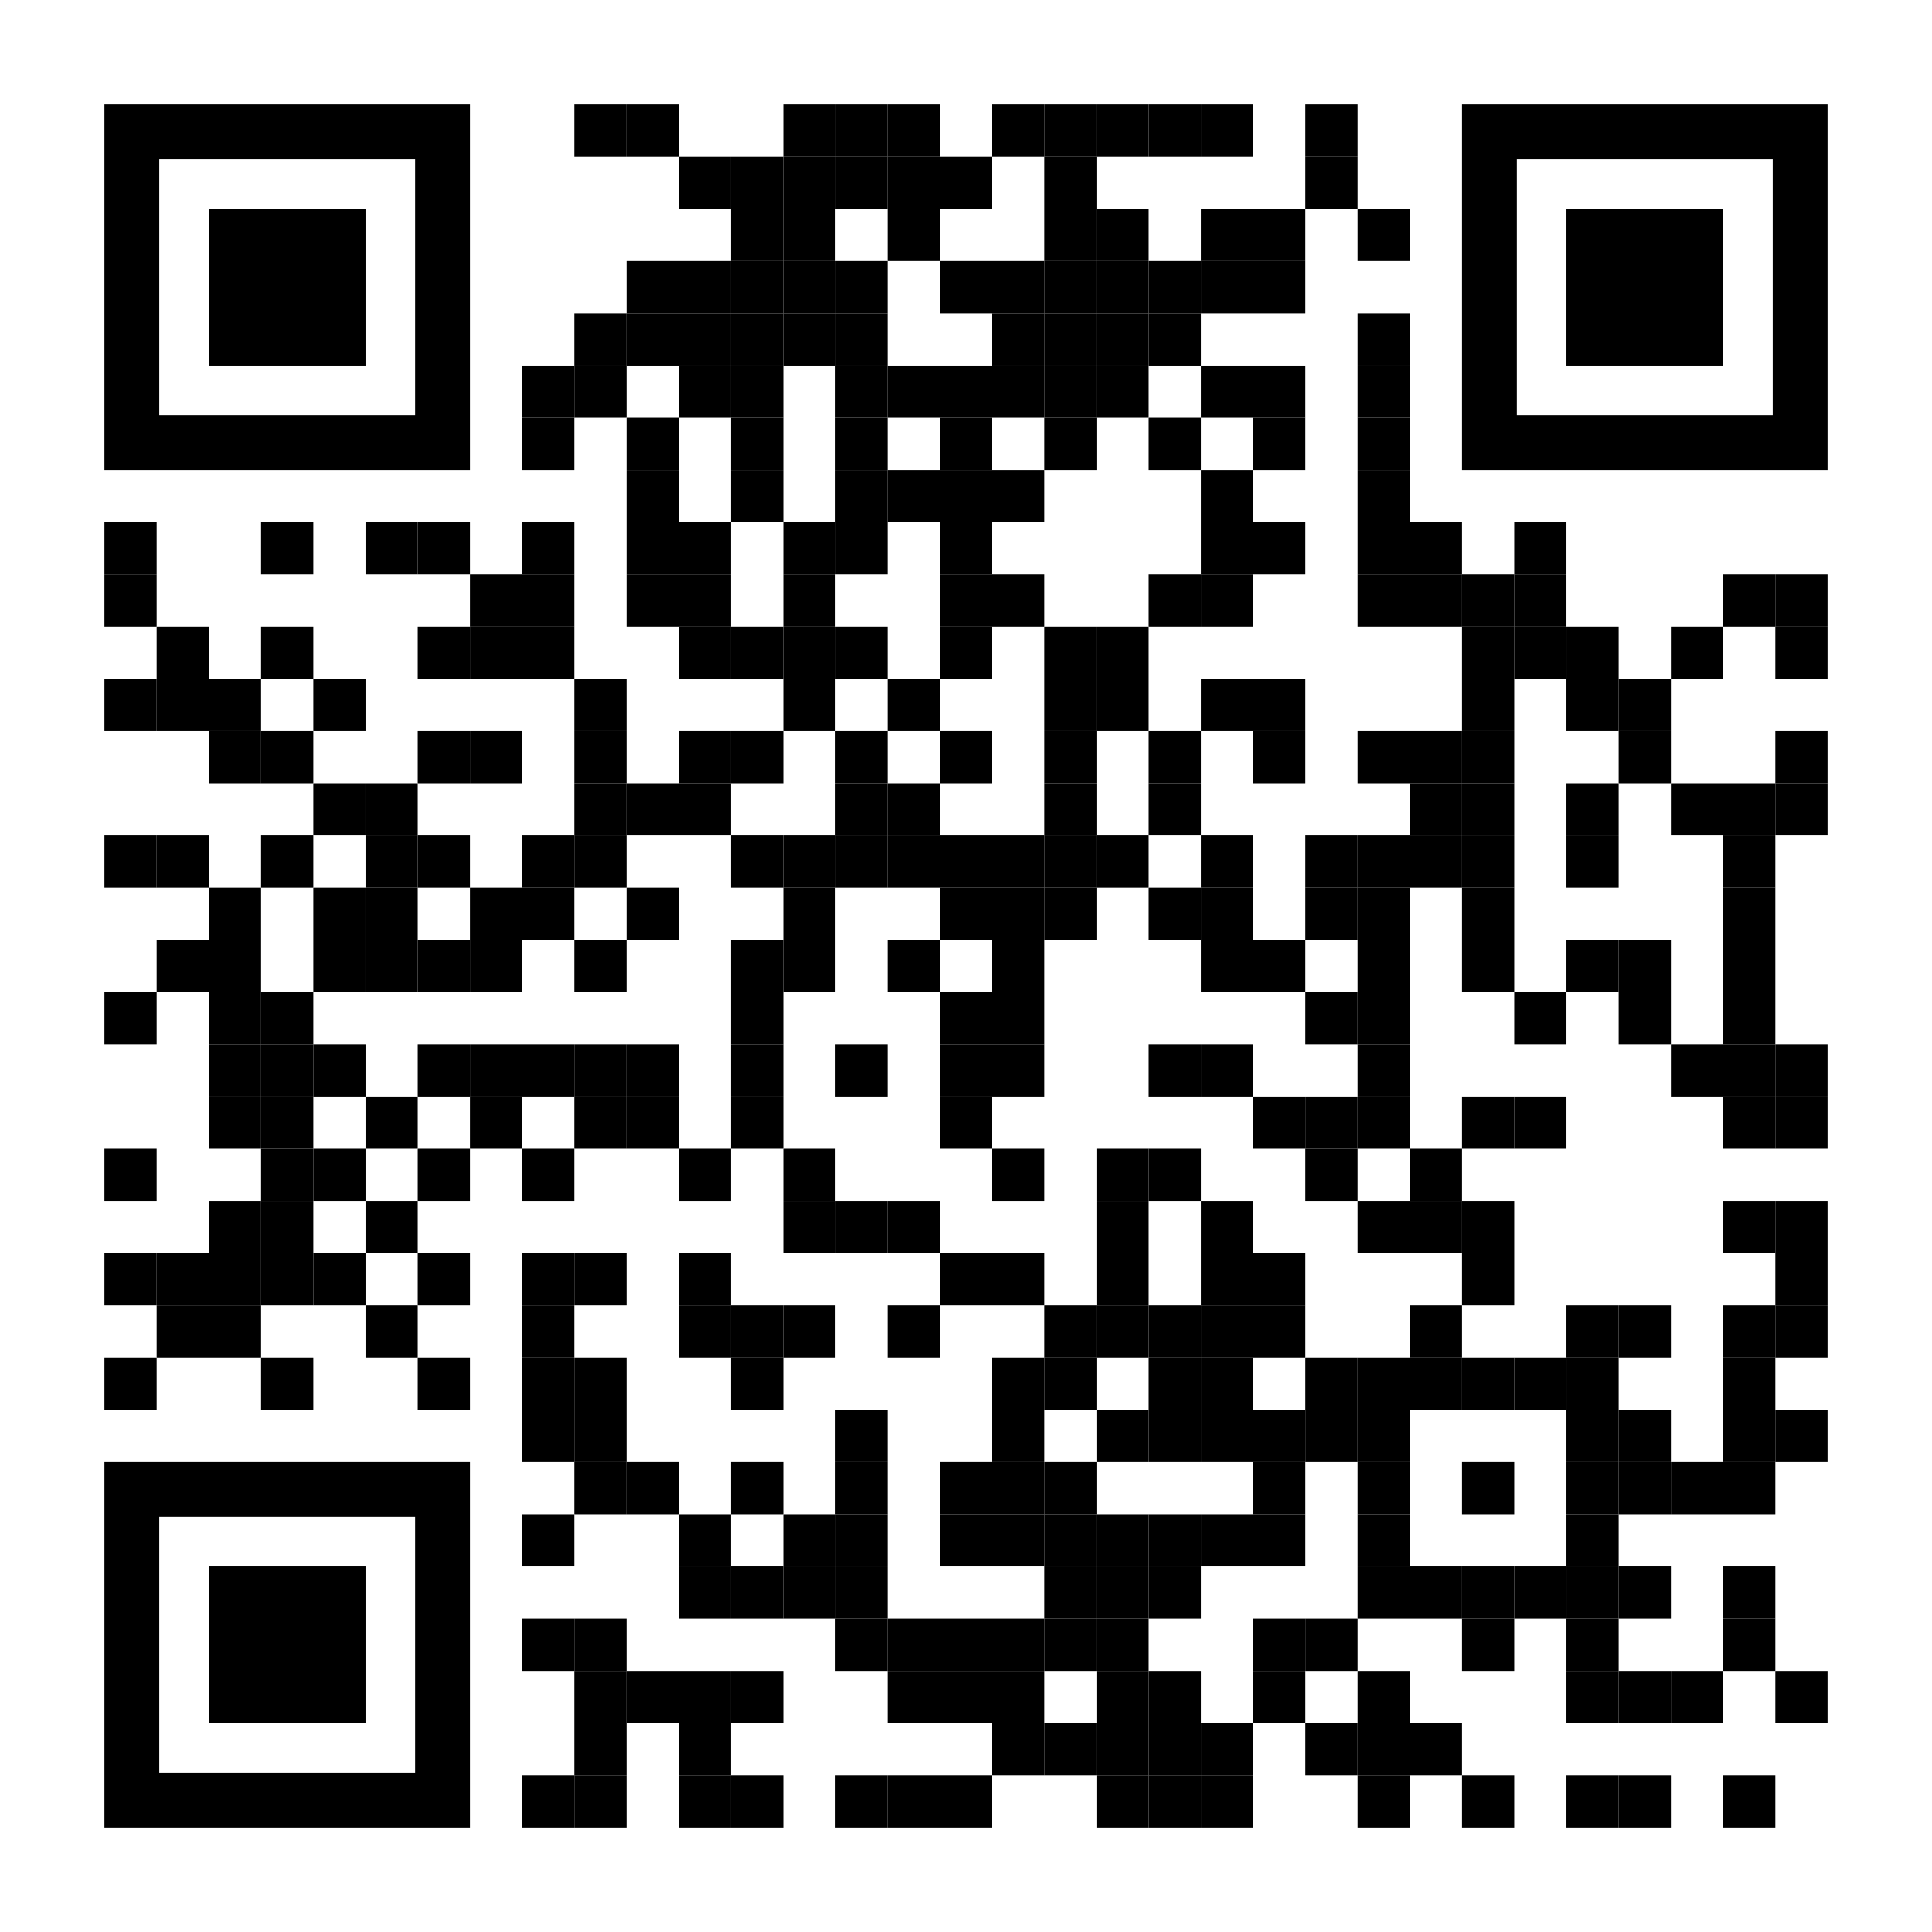 <?xml version="1.0" encoding="utf-8"?>
<!DOCTYPE svg PUBLIC "-//W3C//DTD SVG 1.1//EN" "http://www.w3.org/Graphics/SVG/1.1/DTD/svg11.dtd">
<svg version="1.1" id="Layer_1" xmlns="http://www.w3.org/2000/svg" xmlns:xlink="http://www.w3.org/1999/xlink" x="0px" y="0px"
width="814px" height="814px" viewBox="0 0 814 814" enable-background="new 0 0 814 814" xml:space="preserve">
<rect x="0" y="0" width="814" height="814" fill="rgb(255,255,255)" /><g transform="translate(44,44)"><g transform="translate(198,0) scale(0.22,0.22)"><g transform="" style="fill: rgb(0, 0, 0);">
<rect width="100" height="100"/>
</g></g><g transform="translate(220,0) scale(0.22,0.22)"><g transform="" style="fill: rgb(0, 0, 0);">
<rect width="100" height="100"/>
</g></g><g transform="translate(286,0) scale(0.22,0.22)"><g transform="" style="fill: rgb(0, 0, 0);">
<rect width="100" height="100"/>
</g></g><g transform="translate(308,0) scale(0.22,0.22)"><g transform="" style="fill: rgb(0, 0, 0);">
<rect width="100" height="100"/>
</g></g><g transform="translate(330,0) scale(0.22,0.22)"><g transform="" style="fill: rgb(0, 0, 0);">
<rect width="100" height="100"/>
</g></g><g transform="translate(374,0) scale(0.22,0.22)"><g transform="" style="fill: rgb(0, 0, 0);">
<rect width="100" height="100"/>
</g></g><g transform="translate(396,0) scale(0.22,0.22)"><g transform="" style="fill: rgb(0, 0, 0);">
<rect width="100" height="100"/>
</g></g><g transform="translate(418,0) scale(0.22,0.22)"><g transform="" style="fill: rgb(0, 0, 0);">
<rect width="100" height="100"/>
</g></g><g transform="translate(440,0) scale(0.22,0.22)"><g transform="" style="fill: rgb(0, 0, 0);">
<rect width="100" height="100"/>
</g></g><g transform="translate(462,0) scale(0.22,0.22)"><g transform="" style="fill: rgb(0, 0, 0);">
<rect width="100" height="100"/>
</g></g><g transform="translate(506,0) scale(0.22,0.22)"><g transform="" style="fill: rgb(0, 0, 0);">
<rect width="100" height="100"/>
</g></g><g transform="translate(242,22) scale(0.22,0.22)"><g transform="" style="fill: rgb(0, 0, 0);">
<rect width="100" height="100"/>
</g></g><g transform="translate(264,22) scale(0.22,0.22)"><g transform="" style="fill: rgb(0, 0, 0);">
<rect width="100" height="100"/>
</g></g><g transform="translate(286,22) scale(0.22,0.22)"><g transform="" style="fill: rgb(0, 0, 0);">
<rect width="100" height="100"/>
</g></g><g transform="translate(308,22) scale(0.22,0.22)"><g transform="" style="fill: rgb(0, 0, 0);">
<rect width="100" height="100"/>
</g></g><g transform="translate(330,22) scale(0.22,0.22)"><g transform="" style="fill: rgb(0, 0, 0);">
<rect width="100" height="100"/>
</g></g><g transform="translate(352,22) scale(0.22,0.22)"><g transform="" style="fill: rgb(0, 0, 0);">
<rect width="100" height="100"/>
</g></g><g transform="translate(396,22) scale(0.22,0.22)"><g transform="" style="fill: rgb(0, 0, 0);">
<rect width="100" height="100"/>
</g></g><g transform="translate(506,22) scale(0.22,0.22)"><g transform="" style="fill: rgb(0, 0, 0);">
<rect width="100" height="100"/>
</g></g><g transform="translate(264,44) scale(0.22,0.22)"><g transform="" style="fill: rgb(0, 0, 0);">
<rect width="100" height="100"/>
</g></g><g transform="translate(286,44) scale(0.22,0.22)"><g transform="" style="fill: rgb(0, 0, 0);">
<rect width="100" height="100"/>
</g></g><g transform="translate(330,44) scale(0.22,0.22)"><g transform="" style="fill: rgb(0, 0, 0);">
<rect width="100" height="100"/>
</g></g><g transform="translate(396,44) scale(0.22,0.22)"><g transform="" style="fill: rgb(0, 0, 0);">
<rect width="100" height="100"/>
</g></g><g transform="translate(418,44) scale(0.22,0.22)"><g transform="" style="fill: rgb(0, 0, 0);">
<rect width="100" height="100"/>
</g></g><g transform="translate(462,44) scale(0.22,0.22)"><g transform="" style="fill: rgb(0, 0, 0);">
<rect width="100" height="100"/>
</g></g><g transform="translate(484,44) scale(0.22,0.22)"><g transform="" style="fill: rgb(0, 0, 0);">
<rect width="100" height="100"/>
</g></g><g transform="translate(528,44) scale(0.22,0.22)"><g transform="" style="fill: rgb(0, 0, 0);">
<rect width="100" height="100"/>
</g></g><g transform="translate(220,66) scale(0.22,0.22)"><g transform="" style="fill: rgb(0, 0, 0);">
<rect width="100" height="100"/>
</g></g><g transform="translate(242,66) scale(0.22,0.22)"><g transform="" style="fill: rgb(0, 0, 0);">
<rect width="100" height="100"/>
</g></g><g transform="translate(264,66) scale(0.22,0.22)"><g transform="" style="fill: rgb(0, 0, 0);">
<rect width="100" height="100"/>
</g></g><g transform="translate(286,66) scale(0.22,0.22)"><g transform="" style="fill: rgb(0, 0, 0);">
<rect width="100" height="100"/>
</g></g><g transform="translate(308,66) scale(0.22,0.22)"><g transform="" style="fill: rgb(0, 0, 0);">
<rect width="100" height="100"/>
</g></g><g transform="translate(352,66) scale(0.22,0.22)"><g transform="" style="fill: rgb(0, 0, 0);">
<rect width="100" height="100"/>
</g></g><g transform="translate(374,66) scale(0.22,0.22)"><g transform="" style="fill: rgb(0, 0, 0);">
<rect width="100" height="100"/>
</g></g><g transform="translate(396,66) scale(0.22,0.22)"><g transform="" style="fill: rgb(0, 0, 0);">
<rect width="100" height="100"/>
</g></g><g transform="translate(418,66) scale(0.22,0.22)"><g transform="" style="fill: rgb(0, 0, 0);">
<rect width="100" height="100"/>
</g></g><g transform="translate(440,66) scale(0.22,0.22)"><g transform="" style="fill: rgb(0, 0, 0);">
<rect width="100" height="100"/>
</g></g><g transform="translate(462,66) scale(0.22,0.22)"><g transform="" style="fill: rgb(0, 0, 0);">
<rect width="100" height="100"/>
</g></g><g transform="translate(484,66) scale(0.22,0.22)"><g transform="" style="fill: rgb(0, 0, 0);">
<rect width="100" height="100"/>
</g></g><g transform="translate(198,88) scale(0.22,0.22)"><g transform="" style="fill: rgb(0, 0, 0);">
<rect width="100" height="100"/>
</g></g><g transform="translate(220,88) scale(0.22,0.22)"><g transform="" style="fill: rgb(0, 0, 0);">
<rect width="100" height="100"/>
</g></g><g transform="translate(242,88) scale(0.22,0.22)"><g transform="" style="fill: rgb(0, 0, 0);">
<rect width="100" height="100"/>
</g></g><g transform="translate(264,88) scale(0.22,0.22)"><g transform="" style="fill: rgb(0, 0, 0);">
<rect width="100" height="100"/>
</g></g><g transform="translate(286,88) scale(0.22,0.22)"><g transform="" style="fill: rgb(0, 0, 0);">
<rect width="100" height="100"/>
</g></g><g transform="translate(308,88) scale(0.22,0.22)"><g transform="" style="fill: rgb(0, 0, 0);">
<rect width="100" height="100"/>
</g></g><g transform="translate(374,88) scale(0.22,0.22)"><g transform="" style="fill: rgb(0, 0, 0);">
<rect width="100" height="100"/>
</g></g><g transform="translate(396,88) scale(0.22,0.22)"><g transform="" style="fill: rgb(0, 0, 0);">
<rect width="100" height="100"/>
</g></g><g transform="translate(418,88) scale(0.22,0.22)"><g transform="" style="fill: rgb(0, 0, 0);">
<rect width="100" height="100"/>
</g></g><g transform="translate(440,88) scale(0.22,0.22)"><g transform="" style="fill: rgb(0, 0, 0);">
<rect width="100" height="100"/>
</g></g><g transform="translate(528,88) scale(0.22,0.22)"><g transform="" style="fill: rgb(0, 0, 0);">
<rect width="100" height="100"/>
</g></g><g transform="translate(176,110) scale(0.22,0.22)"><g transform="" style="fill: rgb(0, 0, 0);">
<rect width="100" height="100"/>
</g></g><g transform="translate(198,110) scale(0.22,0.22)"><g transform="" style="fill: rgb(0, 0, 0);">
<rect width="100" height="100"/>
</g></g><g transform="translate(242,110) scale(0.22,0.22)"><g transform="" style="fill: rgb(0, 0, 0);">
<rect width="100" height="100"/>
</g></g><g transform="translate(264,110) scale(0.22,0.22)"><g transform="" style="fill: rgb(0, 0, 0);">
<rect width="100" height="100"/>
</g></g><g transform="translate(308,110) scale(0.22,0.22)"><g transform="" style="fill: rgb(0, 0, 0);">
<rect width="100" height="100"/>
</g></g><g transform="translate(330,110) scale(0.22,0.22)"><g transform="" style="fill: rgb(0, 0, 0);">
<rect width="100" height="100"/>
</g></g><g transform="translate(352,110) scale(0.22,0.22)"><g transform="" style="fill: rgb(0, 0, 0);">
<rect width="100" height="100"/>
</g></g><g transform="translate(374,110) scale(0.22,0.22)"><g transform="" style="fill: rgb(0, 0, 0);">
<rect width="100" height="100"/>
</g></g><g transform="translate(396,110) scale(0.22,0.22)"><g transform="" style="fill: rgb(0, 0, 0);">
<rect width="100" height="100"/>
</g></g><g transform="translate(418,110) scale(0.22,0.22)"><g transform="" style="fill: rgb(0, 0, 0);">
<rect width="100" height="100"/>
</g></g><g transform="translate(462,110) scale(0.22,0.22)"><g transform="" style="fill: rgb(0, 0, 0);">
<rect width="100" height="100"/>
</g></g><g transform="translate(484,110) scale(0.22,0.22)"><g transform="" style="fill: rgb(0, 0, 0);">
<rect width="100" height="100"/>
</g></g><g transform="translate(528,110) scale(0.22,0.22)"><g transform="" style="fill: rgb(0, 0, 0);">
<rect width="100" height="100"/>
</g></g><g transform="translate(176,132) scale(0.22,0.22)"><g transform="" style="fill: rgb(0, 0, 0);">
<rect width="100" height="100"/>
</g></g><g transform="translate(220,132) scale(0.22,0.22)"><g transform="" style="fill: rgb(0, 0, 0);">
<rect width="100" height="100"/>
</g></g><g transform="translate(264,132) scale(0.22,0.22)"><g transform="" style="fill: rgb(0, 0, 0);">
<rect width="100" height="100"/>
</g></g><g transform="translate(308,132) scale(0.22,0.22)"><g transform="" style="fill: rgb(0, 0, 0);">
<rect width="100" height="100"/>
</g></g><g transform="translate(352,132) scale(0.22,0.22)"><g transform="" style="fill: rgb(0, 0, 0);">
<rect width="100" height="100"/>
</g></g><g transform="translate(396,132) scale(0.22,0.22)"><g transform="" style="fill: rgb(0, 0, 0);">
<rect width="100" height="100"/>
</g></g><g transform="translate(440,132) scale(0.22,0.22)"><g transform="" style="fill: rgb(0, 0, 0);">
<rect width="100" height="100"/>
</g></g><g transform="translate(484,132) scale(0.22,0.22)"><g transform="" style="fill: rgb(0, 0, 0);">
<rect width="100" height="100"/>
</g></g><g transform="translate(528,132) scale(0.22,0.22)"><g transform="" style="fill: rgb(0, 0, 0);">
<rect width="100" height="100"/>
</g></g><g transform="translate(220,154) scale(0.22,0.22)"><g transform="" style="fill: rgb(0, 0, 0);">
<rect width="100" height="100"/>
</g></g><g transform="translate(264,154) scale(0.22,0.22)"><g transform="" style="fill: rgb(0, 0, 0);">
<rect width="100" height="100"/>
</g></g><g transform="translate(308,154) scale(0.22,0.22)"><g transform="" style="fill: rgb(0, 0, 0);">
<rect width="100" height="100"/>
</g></g><g transform="translate(330,154) scale(0.22,0.22)"><g transform="" style="fill: rgb(0, 0, 0);">
<rect width="100" height="100"/>
</g></g><g transform="translate(352,154) scale(0.22,0.22)"><g transform="" style="fill: rgb(0, 0, 0);">
<rect width="100" height="100"/>
</g></g><g transform="translate(374,154) scale(0.22,0.22)"><g transform="" style="fill: rgb(0, 0, 0);">
<rect width="100" height="100"/>
</g></g><g transform="translate(462,154) scale(0.22,0.22)"><g transform="" style="fill: rgb(0, 0, 0);">
<rect width="100" height="100"/>
</g></g><g transform="translate(528,154) scale(0.22,0.22)"><g transform="" style="fill: rgb(0, 0, 0);">
<rect width="100" height="100"/>
</g></g><g transform="translate(0,176) scale(0.22,0.22)"><g transform="" style="fill: rgb(0, 0, 0);">
<rect width="100" height="100"/>
</g></g><g transform="translate(66,176) scale(0.22,0.22)"><g transform="" style="fill: rgb(0, 0, 0);">
<rect width="100" height="100"/>
</g></g><g transform="translate(110,176) scale(0.22,0.22)"><g transform="" style="fill: rgb(0, 0, 0);">
<rect width="100" height="100"/>
</g></g><g transform="translate(132,176) scale(0.22,0.22)"><g transform="" style="fill: rgb(0, 0, 0);">
<rect width="100" height="100"/>
</g></g><g transform="translate(176,176) scale(0.22,0.22)"><g transform="" style="fill: rgb(0, 0, 0);">
<rect width="100" height="100"/>
</g></g><g transform="translate(220,176) scale(0.22,0.22)"><g transform="" style="fill: rgb(0, 0, 0);">
<rect width="100" height="100"/>
</g></g><g transform="translate(242,176) scale(0.22,0.22)"><g transform="" style="fill: rgb(0, 0, 0);">
<rect width="100" height="100"/>
</g></g><g transform="translate(286,176) scale(0.22,0.22)"><g transform="" style="fill: rgb(0, 0, 0);">
<rect width="100" height="100"/>
</g></g><g transform="translate(308,176) scale(0.22,0.22)"><g transform="" style="fill: rgb(0, 0, 0);">
<rect width="100" height="100"/>
</g></g><g transform="translate(352,176) scale(0.22,0.22)"><g transform="" style="fill: rgb(0, 0, 0);">
<rect width="100" height="100"/>
</g></g><g transform="translate(462,176) scale(0.22,0.22)"><g transform="" style="fill: rgb(0, 0, 0);">
<rect width="100" height="100"/>
</g></g><g transform="translate(484,176) scale(0.22,0.22)"><g transform="" style="fill: rgb(0, 0, 0);">
<rect width="100" height="100"/>
</g></g><g transform="translate(528,176) scale(0.22,0.22)"><g transform="" style="fill: rgb(0, 0, 0);">
<rect width="100" height="100"/>
</g></g><g transform="translate(550,176) scale(0.22,0.22)"><g transform="" style="fill: rgb(0, 0, 0);">
<rect width="100" height="100"/>
</g></g><g transform="translate(594,176) scale(0.22,0.22)"><g transform="" style="fill: rgb(0, 0, 0);">
<rect width="100" height="100"/>
</g></g><g transform="translate(0,198) scale(0.22,0.22)"><g transform="" style="fill: rgb(0, 0, 0);">
<rect width="100" height="100"/>
</g></g><g transform="translate(154,198) scale(0.22,0.22)"><g transform="" style="fill: rgb(0, 0, 0);">
<rect width="100" height="100"/>
</g></g><g transform="translate(176,198) scale(0.22,0.22)"><g transform="" style="fill: rgb(0, 0, 0);">
<rect width="100" height="100"/>
</g></g><g transform="translate(220,198) scale(0.22,0.22)"><g transform="" style="fill: rgb(0, 0, 0);">
<rect width="100" height="100"/>
</g></g><g transform="translate(242,198) scale(0.22,0.22)"><g transform="" style="fill: rgb(0, 0, 0);">
<rect width="100" height="100"/>
</g></g><g transform="translate(286,198) scale(0.22,0.22)"><g transform="" style="fill: rgb(0, 0, 0);">
<rect width="100" height="100"/>
</g></g><g transform="translate(352,198) scale(0.22,0.22)"><g transform="" style="fill: rgb(0, 0, 0);">
<rect width="100" height="100"/>
</g></g><g transform="translate(374,198) scale(0.22,0.22)"><g transform="" style="fill: rgb(0, 0, 0);">
<rect width="100" height="100"/>
</g></g><g transform="translate(440,198) scale(0.22,0.22)"><g transform="" style="fill: rgb(0, 0, 0);">
<rect width="100" height="100"/>
</g></g><g transform="translate(462,198) scale(0.22,0.22)"><g transform="" style="fill: rgb(0, 0, 0);">
<rect width="100" height="100"/>
</g></g><g transform="translate(528,198) scale(0.22,0.22)"><g transform="" style="fill: rgb(0, 0, 0);">
<rect width="100" height="100"/>
</g></g><g transform="translate(550,198) scale(0.22,0.22)"><g transform="" style="fill: rgb(0, 0, 0);">
<rect width="100" height="100"/>
</g></g><g transform="translate(572,198) scale(0.22,0.22)"><g transform="" style="fill: rgb(0, 0, 0);">
<rect width="100" height="100"/>
</g></g><g transform="translate(594,198) scale(0.22,0.22)"><g transform="" style="fill: rgb(0, 0, 0);">
<rect width="100" height="100"/>
</g></g><g transform="translate(682,198) scale(0.22,0.22)"><g transform="" style="fill: rgb(0, 0, 0);">
<rect width="100" height="100"/>
</g></g><g transform="translate(704,198) scale(0.22,0.22)"><g transform="" style="fill: rgb(0, 0, 0);">
<rect width="100" height="100"/>
</g></g><g transform="translate(22,220) scale(0.22,0.22)"><g transform="" style="fill: rgb(0, 0, 0);">
<rect width="100" height="100"/>
</g></g><g transform="translate(66,220) scale(0.22,0.22)"><g transform="" style="fill: rgb(0, 0, 0);">
<rect width="100" height="100"/>
</g></g><g transform="translate(132,220) scale(0.22,0.22)"><g transform="" style="fill: rgb(0, 0, 0);">
<rect width="100" height="100"/>
</g></g><g transform="translate(154,220) scale(0.22,0.22)"><g transform="" style="fill: rgb(0, 0, 0);">
<rect width="100" height="100"/>
</g></g><g transform="translate(176,220) scale(0.22,0.22)"><g transform="" style="fill: rgb(0, 0, 0);">
<rect width="100" height="100"/>
</g></g><g transform="translate(242,220) scale(0.22,0.22)"><g transform="" style="fill: rgb(0, 0, 0);">
<rect width="100" height="100"/>
</g></g><g transform="translate(264,220) scale(0.22,0.22)"><g transform="" style="fill: rgb(0, 0, 0);">
<rect width="100" height="100"/>
</g></g><g transform="translate(286,220) scale(0.22,0.22)"><g transform="" style="fill: rgb(0, 0, 0);">
<rect width="100" height="100"/>
</g></g><g transform="translate(308,220) scale(0.22,0.22)"><g transform="" style="fill: rgb(0, 0, 0);">
<rect width="100" height="100"/>
</g></g><g transform="translate(352,220) scale(0.22,0.22)"><g transform="" style="fill: rgb(0, 0, 0);">
<rect width="100" height="100"/>
</g></g><g transform="translate(396,220) scale(0.22,0.22)"><g transform="" style="fill: rgb(0, 0, 0);">
<rect width="100" height="100"/>
</g></g><g transform="translate(418,220) scale(0.22,0.22)"><g transform="" style="fill: rgb(0, 0, 0);">
<rect width="100" height="100"/>
</g></g><g transform="translate(572,220) scale(0.22,0.22)"><g transform="" style="fill: rgb(0, 0, 0);">
<rect width="100" height="100"/>
</g></g><g transform="translate(594,220) scale(0.22,0.22)"><g transform="" style="fill: rgb(0, 0, 0);">
<rect width="100" height="100"/>
</g></g><g transform="translate(616,220) scale(0.22,0.22)"><g transform="" style="fill: rgb(0, 0, 0);">
<rect width="100" height="100"/>
</g></g><g transform="translate(660,220) scale(0.22,0.22)"><g transform="" style="fill: rgb(0, 0, 0);">
<rect width="100" height="100"/>
</g></g><g transform="translate(704,220) scale(0.22,0.22)"><g transform="" style="fill: rgb(0, 0, 0);">
<rect width="100" height="100"/>
</g></g><g transform="translate(0,242) scale(0.22,0.22)"><g transform="" style="fill: rgb(0, 0, 0);">
<rect width="100" height="100"/>
</g></g><g transform="translate(22,242) scale(0.22,0.22)"><g transform="" style="fill: rgb(0, 0, 0);">
<rect width="100" height="100"/>
</g></g><g transform="translate(44,242) scale(0.22,0.22)"><g transform="" style="fill: rgb(0, 0, 0);">
<rect width="100" height="100"/>
</g></g><g transform="translate(88,242) scale(0.22,0.22)"><g transform="" style="fill: rgb(0, 0, 0);">
<rect width="100" height="100"/>
</g></g><g transform="translate(198,242) scale(0.22,0.22)"><g transform="" style="fill: rgb(0, 0, 0);">
<rect width="100" height="100"/>
</g></g><g transform="translate(286,242) scale(0.22,0.22)"><g transform="" style="fill: rgb(0, 0, 0);">
<rect width="100" height="100"/>
</g></g><g transform="translate(330,242) scale(0.22,0.22)"><g transform="" style="fill: rgb(0, 0, 0);">
<rect width="100" height="100"/>
</g></g><g transform="translate(396,242) scale(0.22,0.22)"><g transform="" style="fill: rgb(0, 0, 0);">
<rect width="100" height="100"/>
</g></g><g transform="translate(418,242) scale(0.22,0.22)"><g transform="" style="fill: rgb(0, 0, 0);">
<rect width="100" height="100"/>
</g></g><g transform="translate(462,242) scale(0.22,0.22)"><g transform="" style="fill: rgb(0, 0, 0);">
<rect width="100" height="100"/>
</g></g><g transform="translate(484,242) scale(0.22,0.22)"><g transform="" style="fill: rgb(0, 0, 0);">
<rect width="100" height="100"/>
</g></g><g transform="translate(572,242) scale(0.22,0.22)"><g transform="" style="fill: rgb(0, 0, 0);">
<rect width="100" height="100"/>
</g></g><g transform="translate(616,242) scale(0.22,0.22)"><g transform="" style="fill: rgb(0, 0, 0);">
<rect width="100" height="100"/>
</g></g><g transform="translate(638,242) scale(0.22,0.22)"><g transform="" style="fill: rgb(0, 0, 0);">
<rect width="100" height="100"/>
</g></g><g transform="translate(44,264) scale(0.22,0.22)"><g transform="" style="fill: rgb(0, 0, 0);">
<rect width="100" height="100"/>
</g></g><g transform="translate(66,264) scale(0.22,0.22)"><g transform="" style="fill: rgb(0, 0, 0);">
<rect width="100" height="100"/>
</g></g><g transform="translate(132,264) scale(0.22,0.22)"><g transform="" style="fill: rgb(0, 0, 0);">
<rect width="100" height="100"/>
</g></g><g transform="translate(154,264) scale(0.22,0.22)"><g transform="" style="fill: rgb(0, 0, 0);">
<rect width="100" height="100"/>
</g></g><g transform="translate(198,264) scale(0.22,0.22)"><g transform="" style="fill: rgb(0, 0, 0);">
<rect width="100" height="100"/>
</g></g><g transform="translate(242,264) scale(0.22,0.22)"><g transform="" style="fill: rgb(0, 0, 0);">
<rect width="100" height="100"/>
</g></g><g transform="translate(264,264) scale(0.22,0.22)"><g transform="" style="fill: rgb(0, 0, 0);">
<rect width="100" height="100"/>
</g></g><g transform="translate(308,264) scale(0.22,0.22)"><g transform="" style="fill: rgb(0, 0, 0);">
<rect width="100" height="100"/>
</g></g><g transform="translate(352,264) scale(0.22,0.22)"><g transform="" style="fill: rgb(0, 0, 0);">
<rect width="100" height="100"/>
</g></g><g transform="translate(396,264) scale(0.22,0.22)"><g transform="" style="fill: rgb(0, 0, 0);">
<rect width="100" height="100"/>
</g></g><g transform="translate(440,264) scale(0.22,0.22)"><g transform="" style="fill: rgb(0, 0, 0);">
<rect width="100" height="100"/>
</g></g><g transform="translate(484,264) scale(0.22,0.22)"><g transform="" style="fill: rgb(0, 0, 0);">
<rect width="100" height="100"/>
</g></g><g transform="translate(528,264) scale(0.22,0.22)"><g transform="" style="fill: rgb(0, 0, 0);">
<rect width="100" height="100"/>
</g></g><g transform="translate(550,264) scale(0.22,0.22)"><g transform="" style="fill: rgb(0, 0, 0);">
<rect width="100" height="100"/>
</g></g><g transform="translate(572,264) scale(0.22,0.22)"><g transform="" style="fill: rgb(0, 0, 0);">
<rect width="100" height="100"/>
</g></g><g transform="translate(638,264) scale(0.22,0.22)"><g transform="" style="fill: rgb(0, 0, 0);">
<rect width="100" height="100"/>
</g></g><g transform="translate(704,264) scale(0.22,0.22)"><g transform="" style="fill: rgb(0, 0, 0);">
<rect width="100" height="100"/>
</g></g><g transform="translate(88,286) scale(0.22,0.22)"><g transform="" style="fill: rgb(0, 0, 0);">
<rect width="100" height="100"/>
</g></g><g transform="translate(110,286) scale(0.22,0.22)"><g transform="" style="fill: rgb(0, 0, 0);">
<rect width="100" height="100"/>
</g></g><g transform="translate(198,286) scale(0.22,0.22)"><g transform="" style="fill: rgb(0, 0, 0);">
<rect width="100" height="100"/>
</g></g><g transform="translate(220,286) scale(0.22,0.22)"><g transform="" style="fill: rgb(0, 0, 0);">
<rect width="100" height="100"/>
</g></g><g transform="translate(242,286) scale(0.22,0.22)"><g transform="" style="fill: rgb(0, 0, 0);">
<rect width="100" height="100"/>
</g></g><g transform="translate(308,286) scale(0.22,0.22)"><g transform="" style="fill: rgb(0, 0, 0);">
<rect width="100" height="100"/>
</g></g><g transform="translate(330,286) scale(0.22,0.22)"><g transform="" style="fill: rgb(0, 0, 0);">
<rect width="100" height="100"/>
</g></g><g transform="translate(396,286) scale(0.22,0.22)"><g transform="" style="fill: rgb(0, 0, 0);">
<rect width="100" height="100"/>
</g></g><g transform="translate(440,286) scale(0.22,0.22)"><g transform="" style="fill: rgb(0, 0, 0);">
<rect width="100" height="100"/>
</g></g><g transform="translate(550,286) scale(0.22,0.22)"><g transform="" style="fill: rgb(0, 0, 0);">
<rect width="100" height="100"/>
</g></g><g transform="translate(572,286) scale(0.22,0.22)"><g transform="" style="fill: rgb(0, 0, 0);">
<rect width="100" height="100"/>
</g></g><g transform="translate(616,286) scale(0.22,0.22)"><g transform="" style="fill: rgb(0, 0, 0);">
<rect width="100" height="100"/>
</g></g><g transform="translate(660,286) scale(0.22,0.22)"><g transform="" style="fill: rgb(0, 0, 0);">
<rect width="100" height="100"/>
</g></g><g transform="translate(682,286) scale(0.22,0.22)"><g transform="" style="fill: rgb(0, 0, 0);">
<rect width="100" height="100"/>
</g></g><g transform="translate(704,286) scale(0.22,0.22)"><g transform="" style="fill: rgb(0, 0, 0);">
<rect width="100" height="100"/>
</g></g><g transform="translate(0,308) scale(0.22,0.22)"><g transform="" style="fill: rgb(0, 0, 0);">
<rect width="100" height="100"/>
</g></g><g transform="translate(22,308) scale(0.22,0.22)"><g transform="" style="fill: rgb(0, 0, 0);">
<rect width="100" height="100"/>
</g></g><g transform="translate(66,308) scale(0.22,0.22)"><g transform="" style="fill: rgb(0, 0, 0);">
<rect width="100" height="100"/>
</g></g><g transform="translate(110,308) scale(0.22,0.22)"><g transform="" style="fill: rgb(0, 0, 0);">
<rect width="100" height="100"/>
</g></g><g transform="translate(132,308) scale(0.22,0.22)"><g transform="" style="fill: rgb(0, 0, 0);">
<rect width="100" height="100"/>
</g></g><g transform="translate(176,308) scale(0.22,0.22)"><g transform="" style="fill: rgb(0, 0, 0);">
<rect width="100" height="100"/>
</g></g><g transform="translate(198,308) scale(0.22,0.22)"><g transform="" style="fill: rgb(0, 0, 0);">
<rect width="100" height="100"/>
</g></g><g transform="translate(264,308) scale(0.22,0.22)"><g transform="" style="fill: rgb(0, 0, 0);">
<rect width="100" height="100"/>
</g></g><g transform="translate(286,308) scale(0.22,0.22)"><g transform="" style="fill: rgb(0, 0, 0);">
<rect width="100" height="100"/>
</g></g><g transform="translate(308,308) scale(0.22,0.22)"><g transform="" style="fill: rgb(0, 0, 0);">
<rect width="100" height="100"/>
</g></g><g transform="translate(330,308) scale(0.22,0.22)"><g transform="" style="fill: rgb(0, 0, 0);">
<rect width="100" height="100"/>
</g></g><g transform="translate(352,308) scale(0.22,0.22)"><g transform="" style="fill: rgb(0, 0, 0);">
<rect width="100" height="100"/>
</g></g><g transform="translate(374,308) scale(0.22,0.22)"><g transform="" style="fill: rgb(0, 0, 0);">
<rect width="100" height="100"/>
</g></g><g transform="translate(396,308) scale(0.22,0.22)"><g transform="" style="fill: rgb(0, 0, 0);">
<rect width="100" height="100"/>
</g></g><g transform="translate(418,308) scale(0.22,0.22)"><g transform="" style="fill: rgb(0, 0, 0);">
<rect width="100" height="100"/>
</g></g><g transform="translate(462,308) scale(0.22,0.22)"><g transform="" style="fill: rgb(0, 0, 0);">
<rect width="100" height="100"/>
</g></g><g transform="translate(506,308) scale(0.22,0.22)"><g transform="" style="fill: rgb(0, 0, 0);">
<rect width="100" height="100"/>
</g></g><g transform="translate(528,308) scale(0.22,0.22)"><g transform="" style="fill: rgb(0, 0, 0);">
<rect width="100" height="100"/>
</g></g><g transform="translate(550,308) scale(0.22,0.22)"><g transform="" style="fill: rgb(0, 0, 0);">
<rect width="100" height="100"/>
</g></g><g transform="translate(572,308) scale(0.22,0.22)"><g transform="" style="fill: rgb(0, 0, 0);">
<rect width="100" height="100"/>
</g></g><g transform="translate(616,308) scale(0.22,0.22)"><g transform="" style="fill: rgb(0, 0, 0);">
<rect width="100" height="100"/>
</g></g><g transform="translate(682,308) scale(0.22,0.22)"><g transform="" style="fill: rgb(0, 0, 0);">
<rect width="100" height="100"/>
</g></g><g transform="translate(44,330) scale(0.22,0.22)"><g transform="" style="fill: rgb(0, 0, 0);">
<rect width="100" height="100"/>
</g></g><g transform="translate(88,330) scale(0.22,0.22)"><g transform="" style="fill: rgb(0, 0, 0);">
<rect width="100" height="100"/>
</g></g><g transform="translate(110,330) scale(0.22,0.22)"><g transform="" style="fill: rgb(0, 0, 0);">
<rect width="100" height="100"/>
</g></g><g transform="translate(154,330) scale(0.22,0.22)"><g transform="" style="fill: rgb(0, 0, 0);">
<rect width="100" height="100"/>
</g></g><g transform="translate(176,330) scale(0.22,0.22)"><g transform="" style="fill: rgb(0, 0, 0);">
<rect width="100" height="100"/>
</g></g><g transform="translate(220,330) scale(0.22,0.22)"><g transform="" style="fill: rgb(0, 0, 0);">
<rect width="100" height="100"/>
</g></g><g transform="translate(286,330) scale(0.22,0.22)"><g transform="" style="fill: rgb(0, 0, 0);">
<rect width="100" height="100"/>
</g></g><g transform="translate(352,330) scale(0.22,0.22)"><g transform="" style="fill: rgb(0, 0, 0);">
<rect width="100" height="100"/>
</g></g><g transform="translate(374,330) scale(0.22,0.22)"><g transform="" style="fill: rgb(0, 0, 0);">
<rect width="100" height="100"/>
</g></g><g transform="translate(396,330) scale(0.22,0.22)"><g transform="" style="fill: rgb(0, 0, 0);">
<rect width="100" height="100"/>
</g></g><g transform="translate(440,330) scale(0.22,0.22)"><g transform="" style="fill: rgb(0, 0, 0);">
<rect width="100" height="100"/>
</g></g><g transform="translate(462,330) scale(0.22,0.22)"><g transform="" style="fill: rgb(0, 0, 0);">
<rect width="100" height="100"/>
</g></g><g transform="translate(506,330) scale(0.22,0.22)"><g transform="" style="fill: rgb(0, 0, 0);">
<rect width="100" height="100"/>
</g></g><g transform="translate(528,330) scale(0.22,0.22)"><g transform="" style="fill: rgb(0, 0, 0);">
<rect width="100" height="100"/>
</g></g><g transform="translate(572,330) scale(0.22,0.22)"><g transform="" style="fill: rgb(0, 0, 0);">
<rect width="100" height="100"/>
</g></g><g transform="translate(682,330) scale(0.22,0.22)"><g transform="" style="fill: rgb(0, 0, 0);">
<rect width="100" height="100"/>
</g></g><g transform="translate(22,352) scale(0.22,0.22)"><g transform="" style="fill: rgb(0, 0, 0);">
<rect width="100" height="100"/>
</g></g><g transform="translate(44,352) scale(0.22,0.22)"><g transform="" style="fill: rgb(0, 0, 0);">
<rect width="100" height="100"/>
</g></g><g transform="translate(88,352) scale(0.22,0.22)"><g transform="" style="fill: rgb(0, 0, 0);">
<rect width="100" height="100"/>
</g></g><g transform="translate(110,352) scale(0.22,0.22)"><g transform="" style="fill: rgb(0, 0, 0);">
<rect width="100" height="100"/>
</g></g><g transform="translate(132,352) scale(0.22,0.22)"><g transform="" style="fill: rgb(0, 0, 0);">
<rect width="100" height="100"/>
</g></g><g transform="translate(154,352) scale(0.22,0.22)"><g transform="" style="fill: rgb(0, 0, 0);">
<rect width="100" height="100"/>
</g></g><g transform="translate(198,352) scale(0.22,0.22)"><g transform="" style="fill: rgb(0, 0, 0);">
<rect width="100" height="100"/>
</g></g><g transform="translate(264,352) scale(0.22,0.22)"><g transform="" style="fill: rgb(0, 0, 0);">
<rect width="100" height="100"/>
</g></g><g transform="translate(286,352) scale(0.22,0.22)"><g transform="" style="fill: rgb(0, 0, 0);">
<rect width="100" height="100"/>
</g></g><g transform="translate(330,352) scale(0.22,0.22)"><g transform="" style="fill: rgb(0, 0, 0);">
<rect width="100" height="100"/>
</g></g><g transform="translate(374,352) scale(0.22,0.22)"><g transform="" style="fill: rgb(0, 0, 0);">
<rect width="100" height="100"/>
</g></g><g transform="translate(462,352) scale(0.22,0.22)"><g transform="" style="fill: rgb(0, 0, 0);">
<rect width="100" height="100"/>
</g></g><g transform="translate(484,352) scale(0.22,0.22)"><g transform="" style="fill: rgb(0, 0, 0);">
<rect width="100" height="100"/>
</g></g><g transform="translate(528,352) scale(0.22,0.22)"><g transform="" style="fill: rgb(0, 0, 0);">
<rect width="100" height="100"/>
</g></g><g transform="translate(572,352) scale(0.22,0.22)"><g transform="" style="fill: rgb(0, 0, 0);">
<rect width="100" height="100"/>
</g></g><g transform="translate(616,352) scale(0.22,0.22)"><g transform="" style="fill: rgb(0, 0, 0);">
<rect width="100" height="100"/>
</g></g><g transform="translate(638,352) scale(0.22,0.22)"><g transform="" style="fill: rgb(0, 0, 0);">
<rect width="100" height="100"/>
</g></g><g transform="translate(682,352) scale(0.22,0.22)"><g transform="" style="fill: rgb(0, 0, 0);">
<rect width="100" height="100"/>
</g></g><g transform="translate(0,374) scale(0.22,0.22)"><g transform="" style="fill: rgb(0, 0, 0);">
<rect width="100" height="100"/>
</g></g><g transform="translate(44,374) scale(0.22,0.22)"><g transform="" style="fill: rgb(0, 0, 0);">
<rect width="100" height="100"/>
</g></g><g transform="translate(66,374) scale(0.22,0.22)"><g transform="" style="fill: rgb(0, 0, 0);">
<rect width="100" height="100"/>
</g></g><g transform="translate(264,374) scale(0.22,0.22)"><g transform="" style="fill: rgb(0, 0, 0);">
<rect width="100" height="100"/>
</g></g><g transform="translate(352,374) scale(0.22,0.22)"><g transform="" style="fill: rgb(0, 0, 0);">
<rect width="100" height="100"/>
</g></g><g transform="translate(374,374) scale(0.22,0.22)"><g transform="" style="fill: rgb(0, 0, 0);">
<rect width="100" height="100"/>
</g></g><g transform="translate(506,374) scale(0.22,0.22)"><g transform="" style="fill: rgb(0, 0, 0);">
<rect width="100" height="100"/>
</g></g><g transform="translate(528,374) scale(0.22,0.22)"><g transform="" style="fill: rgb(0, 0, 0);">
<rect width="100" height="100"/>
</g></g><g transform="translate(594,374) scale(0.22,0.22)"><g transform="" style="fill: rgb(0, 0, 0);">
<rect width="100" height="100"/>
</g></g><g transform="translate(638,374) scale(0.22,0.22)"><g transform="" style="fill: rgb(0, 0, 0);">
<rect width="100" height="100"/>
</g></g><g transform="translate(682,374) scale(0.22,0.22)"><g transform="" style="fill: rgb(0, 0, 0);">
<rect width="100" height="100"/>
</g></g><g transform="translate(44,396) scale(0.22,0.22)"><g transform="" style="fill: rgb(0, 0, 0);">
<rect width="100" height="100"/>
</g></g><g transform="translate(66,396) scale(0.22,0.22)"><g transform="" style="fill: rgb(0, 0, 0);">
<rect width="100" height="100"/>
</g></g><g transform="translate(88,396) scale(0.22,0.22)"><g transform="" style="fill: rgb(0, 0, 0);">
<rect width="100" height="100"/>
</g></g><g transform="translate(132,396) scale(0.22,0.22)"><g transform="" style="fill: rgb(0, 0, 0);">
<rect width="100" height="100"/>
</g></g><g transform="translate(154,396) scale(0.22,0.22)"><g transform="" style="fill: rgb(0, 0, 0);">
<rect width="100" height="100"/>
</g></g><g transform="translate(176,396) scale(0.22,0.22)"><g transform="" style="fill: rgb(0, 0, 0);">
<rect width="100" height="100"/>
</g></g><g transform="translate(198,396) scale(0.22,0.22)"><g transform="" style="fill: rgb(0, 0, 0);">
<rect width="100" height="100"/>
</g></g><g transform="translate(220,396) scale(0.22,0.22)"><g transform="" style="fill: rgb(0, 0, 0);">
<rect width="100" height="100"/>
</g></g><g transform="translate(264,396) scale(0.22,0.22)"><g transform="" style="fill: rgb(0, 0, 0);">
<rect width="100" height="100"/>
</g></g><g transform="translate(308,396) scale(0.22,0.22)"><g transform="" style="fill: rgb(0, 0, 0);">
<rect width="100" height="100"/>
</g></g><g transform="translate(352,396) scale(0.22,0.22)"><g transform="" style="fill: rgb(0, 0, 0);">
<rect width="100" height="100"/>
</g></g><g transform="translate(374,396) scale(0.22,0.22)"><g transform="" style="fill: rgb(0, 0, 0);">
<rect width="100" height="100"/>
</g></g><g transform="translate(440,396) scale(0.22,0.22)"><g transform="" style="fill: rgb(0, 0, 0);">
<rect width="100" height="100"/>
</g></g><g transform="translate(462,396) scale(0.22,0.22)"><g transform="" style="fill: rgb(0, 0, 0);">
<rect width="100" height="100"/>
</g></g><g transform="translate(528,396) scale(0.22,0.22)"><g transform="" style="fill: rgb(0, 0, 0);">
<rect width="100" height="100"/>
</g></g><g transform="translate(660,396) scale(0.22,0.22)"><g transform="" style="fill: rgb(0, 0, 0);">
<rect width="100" height="100"/>
</g></g><g transform="translate(682,396) scale(0.22,0.22)"><g transform="" style="fill: rgb(0, 0, 0);">
<rect width="100" height="100"/>
</g></g><g transform="translate(704,396) scale(0.22,0.22)"><g transform="" style="fill: rgb(0, 0, 0);">
<rect width="100" height="100"/>
</g></g><g transform="translate(44,418) scale(0.22,0.22)"><g transform="" style="fill: rgb(0, 0, 0);">
<rect width="100" height="100"/>
</g></g><g transform="translate(66,418) scale(0.22,0.22)"><g transform="" style="fill: rgb(0, 0, 0);">
<rect width="100" height="100"/>
</g></g><g transform="translate(110,418) scale(0.22,0.22)"><g transform="" style="fill: rgb(0, 0, 0);">
<rect width="100" height="100"/>
</g></g><g transform="translate(154,418) scale(0.22,0.22)"><g transform="" style="fill: rgb(0, 0, 0);">
<rect width="100" height="100"/>
</g></g><g transform="translate(198,418) scale(0.22,0.22)"><g transform="" style="fill: rgb(0, 0, 0);">
<rect width="100" height="100"/>
</g></g><g transform="translate(220,418) scale(0.22,0.22)"><g transform="" style="fill: rgb(0, 0, 0);">
<rect width="100" height="100"/>
</g></g><g transform="translate(264,418) scale(0.22,0.22)"><g transform="" style="fill: rgb(0, 0, 0);">
<rect width="100" height="100"/>
</g></g><g transform="translate(352,418) scale(0.22,0.22)"><g transform="" style="fill: rgb(0, 0, 0);">
<rect width="100" height="100"/>
</g></g><g transform="translate(484,418) scale(0.22,0.22)"><g transform="" style="fill: rgb(0, 0, 0);">
<rect width="100" height="100"/>
</g></g><g transform="translate(506,418) scale(0.22,0.22)"><g transform="" style="fill: rgb(0, 0, 0);">
<rect width="100" height="100"/>
</g></g><g transform="translate(528,418) scale(0.22,0.22)"><g transform="" style="fill: rgb(0, 0, 0);">
<rect width="100" height="100"/>
</g></g><g transform="translate(572,418) scale(0.22,0.22)"><g transform="" style="fill: rgb(0, 0, 0);">
<rect width="100" height="100"/>
</g></g><g transform="translate(594,418) scale(0.22,0.22)"><g transform="" style="fill: rgb(0, 0, 0);">
<rect width="100" height="100"/>
</g></g><g transform="translate(682,418) scale(0.22,0.22)"><g transform="" style="fill: rgb(0, 0, 0);">
<rect width="100" height="100"/>
</g></g><g transform="translate(704,418) scale(0.22,0.22)"><g transform="" style="fill: rgb(0, 0, 0);">
<rect width="100" height="100"/>
</g></g><g transform="translate(0,440) scale(0.22,0.22)"><g transform="" style="fill: rgb(0, 0, 0);">
<rect width="100" height="100"/>
</g></g><g transform="translate(66,440) scale(0.22,0.22)"><g transform="" style="fill: rgb(0, 0, 0);">
<rect width="100" height="100"/>
</g></g><g transform="translate(88,440) scale(0.22,0.22)"><g transform="" style="fill: rgb(0, 0, 0);">
<rect width="100" height="100"/>
</g></g><g transform="translate(132,440) scale(0.22,0.22)"><g transform="" style="fill: rgb(0, 0, 0);">
<rect width="100" height="100"/>
</g></g><g transform="translate(176,440) scale(0.22,0.22)"><g transform="" style="fill: rgb(0, 0, 0);">
<rect width="100" height="100"/>
</g></g><g transform="translate(242,440) scale(0.22,0.22)"><g transform="" style="fill: rgb(0, 0, 0);">
<rect width="100" height="100"/>
</g></g><g transform="translate(286,440) scale(0.22,0.22)"><g transform="" style="fill: rgb(0, 0, 0);">
<rect width="100" height="100"/>
</g></g><g transform="translate(374,440) scale(0.22,0.22)"><g transform="" style="fill: rgb(0, 0, 0);">
<rect width="100" height="100"/>
</g></g><g transform="translate(418,440) scale(0.22,0.22)"><g transform="" style="fill: rgb(0, 0, 0);">
<rect width="100" height="100"/>
</g></g><g transform="translate(440,440) scale(0.22,0.22)"><g transform="" style="fill: rgb(0, 0, 0);">
<rect width="100" height="100"/>
</g></g><g transform="translate(506,440) scale(0.22,0.22)"><g transform="" style="fill: rgb(0, 0, 0);">
<rect width="100" height="100"/>
</g></g><g transform="translate(550,440) scale(0.22,0.22)"><g transform="" style="fill: rgb(0, 0, 0);">
<rect width="100" height="100"/>
</g></g><g transform="translate(44,462) scale(0.22,0.22)"><g transform="" style="fill: rgb(0, 0, 0);">
<rect width="100" height="100"/>
</g></g><g transform="translate(66,462) scale(0.22,0.22)"><g transform="" style="fill: rgb(0, 0, 0);">
<rect width="100" height="100"/>
</g></g><g transform="translate(110,462) scale(0.22,0.22)"><g transform="" style="fill: rgb(0, 0, 0);">
<rect width="100" height="100"/>
</g></g><g transform="translate(286,462) scale(0.22,0.22)"><g transform="" style="fill: rgb(0, 0, 0);">
<rect width="100" height="100"/>
</g></g><g transform="translate(308,462) scale(0.22,0.22)"><g transform="" style="fill: rgb(0, 0, 0);">
<rect width="100" height="100"/>
</g></g><g transform="translate(330,462) scale(0.22,0.22)"><g transform="" style="fill: rgb(0, 0, 0);">
<rect width="100" height="100"/>
</g></g><g transform="translate(418,462) scale(0.22,0.22)"><g transform="" style="fill: rgb(0, 0, 0);">
<rect width="100" height="100"/>
</g></g><g transform="translate(462,462) scale(0.22,0.22)"><g transform="" style="fill: rgb(0, 0, 0);">
<rect width="100" height="100"/>
</g></g><g transform="translate(528,462) scale(0.22,0.22)"><g transform="" style="fill: rgb(0, 0, 0);">
<rect width="100" height="100"/>
</g></g><g transform="translate(550,462) scale(0.22,0.22)"><g transform="" style="fill: rgb(0, 0, 0);">
<rect width="100" height="100"/>
</g></g><g transform="translate(572,462) scale(0.22,0.22)"><g transform="" style="fill: rgb(0, 0, 0);">
<rect width="100" height="100"/>
</g></g><g transform="translate(682,462) scale(0.22,0.22)"><g transform="" style="fill: rgb(0, 0, 0);">
<rect width="100" height="100"/>
</g></g><g transform="translate(704,462) scale(0.22,0.22)"><g transform="" style="fill: rgb(0, 0, 0);">
<rect width="100" height="100"/>
</g></g><g transform="translate(0,484) scale(0.22,0.22)"><g transform="" style="fill: rgb(0, 0, 0);">
<rect width="100" height="100"/>
</g></g><g transform="translate(22,484) scale(0.22,0.22)"><g transform="" style="fill: rgb(0, 0, 0);">
<rect width="100" height="100"/>
</g></g><g transform="translate(44,484) scale(0.22,0.22)"><g transform="" style="fill: rgb(0, 0, 0);">
<rect width="100" height="100"/>
</g></g><g transform="translate(66,484) scale(0.22,0.22)"><g transform="" style="fill: rgb(0, 0, 0);">
<rect width="100" height="100"/>
</g></g><g transform="translate(88,484) scale(0.22,0.22)"><g transform="" style="fill: rgb(0, 0, 0);">
<rect width="100" height="100"/>
</g></g><g transform="translate(132,484) scale(0.22,0.22)"><g transform="" style="fill: rgb(0, 0, 0);">
<rect width="100" height="100"/>
</g></g><g transform="translate(176,484) scale(0.22,0.22)"><g transform="" style="fill: rgb(0, 0, 0);">
<rect width="100" height="100"/>
</g></g><g transform="translate(198,484) scale(0.22,0.22)"><g transform="" style="fill: rgb(0, 0, 0);">
<rect width="100" height="100"/>
</g></g><g transform="translate(242,484) scale(0.22,0.22)"><g transform="" style="fill: rgb(0, 0, 0);">
<rect width="100" height="100"/>
</g></g><g transform="translate(352,484) scale(0.22,0.22)"><g transform="" style="fill: rgb(0, 0, 0);">
<rect width="100" height="100"/>
</g></g><g transform="translate(374,484) scale(0.22,0.22)"><g transform="" style="fill: rgb(0, 0, 0);">
<rect width="100" height="100"/>
</g></g><g transform="translate(418,484) scale(0.22,0.22)"><g transform="" style="fill: rgb(0, 0, 0);">
<rect width="100" height="100"/>
</g></g><g transform="translate(462,484) scale(0.22,0.22)"><g transform="" style="fill: rgb(0, 0, 0);">
<rect width="100" height="100"/>
</g></g><g transform="translate(484,484) scale(0.22,0.22)"><g transform="" style="fill: rgb(0, 0, 0);">
<rect width="100" height="100"/>
</g></g><g transform="translate(572,484) scale(0.22,0.22)"><g transform="" style="fill: rgb(0, 0, 0);">
<rect width="100" height="100"/>
</g></g><g transform="translate(704,484) scale(0.22,0.22)"><g transform="" style="fill: rgb(0, 0, 0);">
<rect width="100" height="100"/>
</g></g><g transform="translate(22,506) scale(0.22,0.22)"><g transform="" style="fill: rgb(0, 0, 0);">
<rect width="100" height="100"/>
</g></g><g transform="translate(44,506) scale(0.22,0.22)"><g transform="" style="fill: rgb(0, 0, 0);">
<rect width="100" height="100"/>
</g></g><g transform="translate(110,506) scale(0.22,0.22)"><g transform="" style="fill: rgb(0, 0, 0);">
<rect width="100" height="100"/>
</g></g><g transform="translate(176,506) scale(0.22,0.22)"><g transform="" style="fill: rgb(0, 0, 0);">
<rect width="100" height="100"/>
</g></g><g transform="translate(242,506) scale(0.22,0.22)"><g transform="" style="fill: rgb(0, 0, 0);">
<rect width="100" height="100"/>
</g></g><g transform="translate(264,506) scale(0.22,0.22)"><g transform="" style="fill: rgb(0, 0, 0);">
<rect width="100" height="100"/>
</g></g><g transform="translate(286,506) scale(0.22,0.22)"><g transform="" style="fill: rgb(0, 0, 0);">
<rect width="100" height="100"/>
</g></g><g transform="translate(330,506) scale(0.22,0.22)"><g transform="" style="fill: rgb(0, 0, 0);">
<rect width="100" height="100"/>
</g></g><g transform="translate(396,506) scale(0.22,0.22)"><g transform="" style="fill: rgb(0, 0, 0);">
<rect width="100" height="100"/>
</g></g><g transform="translate(418,506) scale(0.22,0.22)"><g transform="" style="fill: rgb(0, 0, 0);">
<rect width="100" height="100"/>
</g></g><g transform="translate(440,506) scale(0.22,0.22)"><g transform="" style="fill: rgb(0, 0, 0);">
<rect width="100" height="100"/>
</g></g><g transform="translate(462,506) scale(0.22,0.22)"><g transform="" style="fill: rgb(0, 0, 0);">
<rect width="100" height="100"/>
</g></g><g transform="translate(484,506) scale(0.22,0.22)"><g transform="" style="fill: rgb(0, 0, 0);">
<rect width="100" height="100"/>
</g></g><g transform="translate(550,506) scale(0.22,0.22)"><g transform="" style="fill: rgb(0, 0, 0);">
<rect width="100" height="100"/>
</g></g><g transform="translate(616,506) scale(0.22,0.22)"><g transform="" style="fill: rgb(0, 0, 0);">
<rect width="100" height="100"/>
</g></g><g transform="translate(638,506) scale(0.22,0.22)"><g transform="" style="fill: rgb(0, 0, 0);">
<rect width="100" height="100"/>
</g></g><g transform="translate(682,506) scale(0.22,0.22)"><g transform="" style="fill: rgb(0, 0, 0);">
<rect width="100" height="100"/>
</g></g><g transform="translate(704,506) scale(0.22,0.22)"><g transform="" style="fill: rgb(0, 0, 0);">
<rect width="100" height="100"/>
</g></g><g transform="translate(0,528) scale(0.22,0.22)"><g transform="" style="fill: rgb(0, 0, 0);">
<rect width="100" height="100"/>
</g></g><g transform="translate(66,528) scale(0.22,0.22)"><g transform="" style="fill: rgb(0, 0, 0);">
<rect width="100" height="100"/>
</g></g><g transform="translate(132,528) scale(0.22,0.22)"><g transform="" style="fill: rgb(0, 0, 0);">
<rect width="100" height="100"/>
</g></g><g transform="translate(176,528) scale(0.22,0.22)"><g transform="" style="fill: rgb(0, 0, 0);">
<rect width="100" height="100"/>
</g></g><g transform="translate(198,528) scale(0.22,0.22)"><g transform="" style="fill: rgb(0, 0, 0);">
<rect width="100" height="100"/>
</g></g><g transform="translate(264,528) scale(0.22,0.22)"><g transform="" style="fill: rgb(0, 0, 0);">
<rect width="100" height="100"/>
</g></g><g transform="translate(374,528) scale(0.22,0.22)"><g transform="" style="fill: rgb(0, 0, 0);">
<rect width="100" height="100"/>
</g></g><g transform="translate(396,528) scale(0.22,0.22)"><g transform="" style="fill: rgb(0, 0, 0);">
<rect width="100" height="100"/>
</g></g><g transform="translate(440,528) scale(0.22,0.22)"><g transform="" style="fill: rgb(0, 0, 0);">
<rect width="100" height="100"/>
</g></g><g transform="translate(462,528) scale(0.22,0.22)"><g transform="" style="fill: rgb(0, 0, 0);">
<rect width="100" height="100"/>
</g></g><g transform="translate(506,528) scale(0.22,0.22)"><g transform="" style="fill: rgb(0, 0, 0);">
<rect width="100" height="100"/>
</g></g><g transform="translate(528,528) scale(0.22,0.22)"><g transform="" style="fill: rgb(0, 0, 0);">
<rect width="100" height="100"/>
</g></g><g transform="translate(550,528) scale(0.22,0.22)"><g transform="" style="fill: rgb(0, 0, 0);">
<rect width="100" height="100"/>
</g></g><g transform="translate(572,528) scale(0.22,0.22)"><g transform="" style="fill: rgb(0, 0, 0);">
<rect width="100" height="100"/>
</g></g><g transform="translate(594,528) scale(0.22,0.22)"><g transform="" style="fill: rgb(0, 0, 0);">
<rect width="100" height="100"/>
</g></g><g transform="translate(616,528) scale(0.22,0.22)"><g transform="" style="fill: rgb(0, 0, 0);">
<rect width="100" height="100"/>
</g></g><g transform="translate(682,528) scale(0.22,0.22)"><g transform="" style="fill: rgb(0, 0, 0);">
<rect width="100" height="100"/>
</g></g><g transform="translate(176,550) scale(0.22,0.22)"><g transform="" style="fill: rgb(0, 0, 0);">
<rect width="100" height="100"/>
</g></g><g transform="translate(198,550) scale(0.22,0.22)"><g transform="" style="fill: rgb(0, 0, 0);">
<rect width="100" height="100"/>
</g></g><g transform="translate(308,550) scale(0.22,0.22)"><g transform="" style="fill: rgb(0, 0, 0);">
<rect width="100" height="100"/>
</g></g><g transform="translate(374,550) scale(0.22,0.22)"><g transform="" style="fill: rgb(0, 0, 0);">
<rect width="100" height="100"/>
</g></g><g transform="translate(418,550) scale(0.22,0.22)"><g transform="" style="fill: rgb(0, 0, 0);">
<rect width="100" height="100"/>
</g></g><g transform="translate(440,550) scale(0.22,0.22)"><g transform="" style="fill: rgb(0, 0, 0);">
<rect width="100" height="100"/>
</g></g><g transform="translate(462,550) scale(0.22,0.22)"><g transform="" style="fill: rgb(0, 0, 0);">
<rect width="100" height="100"/>
</g></g><g transform="translate(484,550) scale(0.22,0.22)"><g transform="" style="fill: rgb(0, 0, 0);">
<rect width="100" height="100"/>
</g></g><g transform="translate(506,550) scale(0.22,0.22)"><g transform="" style="fill: rgb(0, 0, 0);">
<rect width="100" height="100"/>
</g></g><g transform="translate(528,550) scale(0.22,0.22)"><g transform="" style="fill: rgb(0, 0, 0);">
<rect width="100" height="100"/>
</g></g><g transform="translate(616,550) scale(0.22,0.22)"><g transform="" style="fill: rgb(0, 0, 0);">
<rect width="100" height="100"/>
</g></g><g transform="translate(638,550) scale(0.22,0.22)"><g transform="" style="fill: rgb(0, 0, 0);">
<rect width="100" height="100"/>
</g></g><g transform="translate(682,550) scale(0.22,0.22)"><g transform="" style="fill: rgb(0, 0, 0);">
<rect width="100" height="100"/>
</g></g><g transform="translate(704,550) scale(0.22,0.22)"><g transform="" style="fill: rgb(0, 0, 0);">
<rect width="100" height="100"/>
</g></g><g transform="translate(198,572) scale(0.22,0.22)"><g transform="" style="fill: rgb(0, 0, 0);">
<rect width="100" height="100"/>
</g></g><g transform="translate(220,572) scale(0.22,0.22)"><g transform="" style="fill: rgb(0, 0, 0);">
<rect width="100" height="100"/>
</g></g><g transform="translate(264,572) scale(0.22,0.22)"><g transform="" style="fill: rgb(0, 0, 0);">
<rect width="100" height="100"/>
</g></g><g transform="translate(308,572) scale(0.22,0.22)"><g transform="" style="fill: rgb(0, 0, 0);">
<rect width="100" height="100"/>
</g></g><g transform="translate(352,572) scale(0.22,0.22)"><g transform="" style="fill: rgb(0, 0, 0);">
<rect width="100" height="100"/>
</g></g><g transform="translate(374,572) scale(0.22,0.22)"><g transform="" style="fill: rgb(0, 0, 0);">
<rect width="100" height="100"/>
</g></g><g transform="translate(396,572) scale(0.22,0.22)"><g transform="" style="fill: rgb(0, 0, 0);">
<rect width="100" height="100"/>
</g></g><g transform="translate(484,572) scale(0.22,0.22)"><g transform="" style="fill: rgb(0, 0, 0);">
<rect width="100" height="100"/>
</g></g><g transform="translate(528,572) scale(0.22,0.22)"><g transform="" style="fill: rgb(0, 0, 0);">
<rect width="100" height="100"/>
</g></g><g transform="translate(572,572) scale(0.22,0.22)"><g transform="" style="fill: rgb(0, 0, 0);">
<rect width="100" height="100"/>
</g></g><g transform="translate(616,572) scale(0.22,0.22)"><g transform="" style="fill: rgb(0, 0, 0);">
<rect width="100" height="100"/>
</g></g><g transform="translate(638,572) scale(0.22,0.22)"><g transform="" style="fill: rgb(0, 0, 0);">
<rect width="100" height="100"/>
</g></g><g transform="translate(660,572) scale(0.22,0.22)"><g transform="" style="fill: rgb(0, 0, 0);">
<rect width="100" height="100"/>
</g></g><g transform="translate(682,572) scale(0.22,0.22)"><g transform="" style="fill: rgb(0, 0, 0);">
<rect width="100" height="100"/>
</g></g><g transform="translate(176,594) scale(0.22,0.22)"><g transform="" style="fill: rgb(0, 0, 0);">
<rect width="100" height="100"/>
</g></g><g transform="translate(242,594) scale(0.22,0.22)"><g transform="" style="fill: rgb(0, 0, 0);">
<rect width="100" height="100"/>
</g></g><g transform="translate(286,594) scale(0.22,0.22)"><g transform="" style="fill: rgb(0, 0, 0);">
<rect width="100" height="100"/>
</g></g><g transform="translate(308,594) scale(0.22,0.22)"><g transform="" style="fill: rgb(0, 0, 0);">
<rect width="100" height="100"/>
</g></g><g transform="translate(352,594) scale(0.22,0.22)"><g transform="" style="fill: rgb(0, 0, 0);">
<rect width="100" height="100"/>
</g></g><g transform="translate(374,594) scale(0.22,0.22)"><g transform="" style="fill: rgb(0, 0, 0);">
<rect width="100" height="100"/>
</g></g><g transform="translate(396,594) scale(0.22,0.22)"><g transform="" style="fill: rgb(0, 0, 0);">
<rect width="100" height="100"/>
</g></g><g transform="translate(418,594) scale(0.22,0.22)"><g transform="" style="fill: rgb(0, 0, 0);">
<rect width="100" height="100"/>
</g></g><g transform="translate(440,594) scale(0.22,0.22)"><g transform="" style="fill: rgb(0, 0, 0);">
<rect width="100" height="100"/>
</g></g><g transform="translate(462,594) scale(0.22,0.22)"><g transform="" style="fill: rgb(0, 0, 0);">
<rect width="100" height="100"/>
</g></g><g transform="translate(484,594) scale(0.22,0.22)"><g transform="" style="fill: rgb(0, 0, 0);">
<rect width="100" height="100"/>
</g></g><g transform="translate(528,594) scale(0.22,0.22)"><g transform="" style="fill: rgb(0, 0, 0);">
<rect width="100" height="100"/>
</g></g><g transform="translate(616,594) scale(0.22,0.22)"><g transform="" style="fill: rgb(0, 0, 0);">
<rect width="100" height="100"/>
</g></g><g transform="translate(242,616) scale(0.22,0.22)"><g transform="" style="fill: rgb(0, 0, 0);">
<rect width="100" height="100"/>
</g></g><g transform="translate(264,616) scale(0.22,0.22)"><g transform="" style="fill: rgb(0, 0, 0);">
<rect width="100" height="100"/>
</g></g><g transform="translate(286,616) scale(0.22,0.22)"><g transform="" style="fill: rgb(0, 0, 0);">
<rect width="100" height="100"/>
</g></g><g transform="translate(308,616) scale(0.22,0.22)"><g transform="" style="fill: rgb(0, 0, 0);">
<rect width="100" height="100"/>
</g></g><g transform="translate(396,616) scale(0.22,0.22)"><g transform="" style="fill: rgb(0, 0, 0);">
<rect width="100" height="100"/>
</g></g><g transform="translate(418,616) scale(0.22,0.22)"><g transform="" style="fill: rgb(0, 0, 0);">
<rect width="100" height="100"/>
</g></g><g transform="translate(440,616) scale(0.22,0.22)"><g transform="" style="fill: rgb(0, 0, 0);">
<rect width="100" height="100"/>
</g></g><g transform="translate(528,616) scale(0.22,0.22)"><g transform="" style="fill: rgb(0, 0, 0);">
<rect width="100" height="100"/>
</g></g><g transform="translate(550,616) scale(0.22,0.22)"><g transform="" style="fill: rgb(0, 0, 0);">
<rect width="100" height="100"/>
</g></g><g transform="translate(572,616) scale(0.22,0.22)"><g transform="" style="fill: rgb(0, 0, 0);">
<rect width="100" height="100"/>
</g></g><g transform="translate(594,616) scale(0.22,0.22)"><g transform="" style="fill: rgb(0, 0, 0);">
<rect width="100" height="100"/>
</g></g><g transform="translate(616,616) scale(0.22,0.22)"><g transform="" style="fill: rgb(0, 0, 0);">
<rect width="100" height="100"/>
</g></g><g transform="translate(638,616) scale(0.22,0.22)"><g transform="" style="fill: rgb(0, 0, 0);">
<rect width="100" height="100"/>
</g></g><g transform="translate(682,616) scale(0.22,0.22)"><g transform="" style="fill: rgb(0, 0, 0);">
<rect width="100" height="100"/>
</g></g><g transform="translate(176,638) scale(0.22,0.22)"><g transform="" style="fill: rgb(0, 0, 0);">
<rect width="100" height="100"/>
</g></g><g transform="translate(198,638) scale(0.22,0.22)"><g transform="" style="fill: rgb(0, 0, 0);">
<rect width="100" height="100"/>
</g></g><g transform="translate(308,638) scale(0.22,0.22)"><g transform="" style="fill: rgb(0, 0, 0);">
<rect width="100" height="100"/>
</g></g><g transform="translate(330,638) scale(0.22,0.22)"><g transform="" style="fill: rgb(0, 0, 0);">
<rect width="100" height="100"/>
</g></g><g transform="translate(352,638) scale(0.22,0.22)"><g transform="" style="fill: rgb(0, 0, 0);">
<rect width="100" height="100"/>
</g></g><g transform="translate(374,638) scale(0.22,0.22)"><g transform="" style="fill: rgb(0, 0, 0);">
<rect width="100" height="100"/>
</g></g><g transform="translate(396,638) scale(0.22,0.22)"><g transform="" style="fill: rgb(0, 0, 0);">
<rect width="100" height="100"/>
</g></g><g transform="translate(418,638) scale(0.22,0.22)"><g transform="" style="fill: rgb(0, 0, 0);">
<rect width="100" height="100"/>
</g></g><g transform="translate(484,638) scale(0.22,0.22)"><g transform="" style="fill: rgb(0, 0, 0);">
<rect width="100" height="100"/>
</g></g><g transform="translate(506,638) scale(0.22,0.22)"><g transform="" style="fill: rgb(0, 0, 0);">
<rect width="100" height="100"/>
</g></g><g transform="translate(572,638) scale(0.22,0.22)"><g transform="" style="fill: rgb(0, 0, 0);">
<rect width="100" height="100"/>
</g></g><g transform="translate(616,638) scale(0.22,0.22)"><g transform="" style="fill: rgb(0, 0, 0);">
<rect width="100" height="100"/>
</g></g><g transform="translate(682,638) scale(0.22,0.22)"><g transform="" style="fill: rgb(0, 0, 0);">
<rect width="100" height="100"/>
</g></g><g transform="translate(198,660) scale(0.22,0.22)"><g transform="" style="fill: rgb(0, 0, 0);">
<rect width="100" height="100"/>
</g></g><g transform="translate(220,660) scale(0.22,0.22)"><g transform="" style="fill: rgb(0, 0, 0);">
<rect width="100" height="100"/>
</g></g><g transform="translate(242,660) scale(0.22,0.22)"><g transform="" style="fill: rgb(0, 0, 0);">
<rect width="100" height="100"/>
</g></g><g transform="translate(264,660) scale(0.22,0.22)"><g transform="" style="fill: rgb(0, 0, 0);">
<rect width="100" height="100"/>
</g></g><g transform="translate(330,660) scale(0.22,0.22)"><g transform="" style="fill: rgb(0, 0, 0);">
<rect width="100" height="100"/>
</g></g><g transform="translate(352,660) scale(0.22,0.22)"><g transform="" style="fill: rgb(0, 0, 0);">
<rect width="100" height="100"/>
</g></g><g transform="translate(374,660) scale(0.22,0.22)"><g transform="" style="fill: rgb(0, 0, 0);">
<rect width="100" height="100"/>
</g></g><g transform="translate(418,660) scale(0.22,0.22)"><g transform="" style="fill: rgb(0, 0, 0);">
<rect width="100" height="100"/>
</g></g><g transform="translate(440,660) scale(0.22,0.22)"><g transform="" style="fill: rgb(0, 0, 0);">
<rect width="100" height="100"/>
</g></g><g transform="translate(484,660) scale(0.22,0.22)"><g transform="" style="fill: rgb(0, 0, 0);">
<rect width="100" height="100"/>
</g></g><g transform="translate(528,660) scale(0.22,0.22)"><g transform="" style="fill: rgb(0, 0, 0);">
<rect width="100" height="100"/>
</g></g><g transform="translate(616,660) scale(0.22,0.22)"><g transform="" style="fill: rgb(0, 0, 0);">
<rect width="100" height="100"/>
</g></g><g transform="translate(638,660) scale(0.22,0.22)"><g transform="" style="fill: rgb(0, 0, 0);">
<rect width="100" height="100"/>
</g></g><g transform="translate(660,660) scale(0.22,0.22)"><g transform="" style="fill: rgb(0, 0, 0);">
<rect width="100" height="100"/>
</g></g><g transform="translate(704,660) scale(0.22,0.22)"><g transform="" style="fill: rgb(0, 0, 0);">
<rect width="100" height="100"/>
</g></g><g transform="translate(198,682) scale(0.22,0.22)"><g transform="" style="fill: rgb(0, 0, 0);">
<rect width="100" height="100"/>
</g></g><g transform="translate(242,682) scale(0.22,0.22)"><g transform="" style="fill: rgb(0, 0, 0);">
<rect width="100" height="100"/>
</g></g><g transform="translate(374,682) scale(0.22,0.22)"><g transform="" style="fill: rgb(0, 0, 0);">
<rect width="100" height="100"/>
</g></g><g transform="translate(396,682) scale(0.22,0.22)"><g transform="" style="fill: rgb(0, 0, 0);">
<rect width="100" height="100"/>
</g></g><g transform="translate(418,682) scale(0.22,0.22)"><g transform="" style="fill: rgb(0, 0, 0);">
<rect width="100" height="100"/>
</g></g><g transform="translate(440,682) scale(0.22,0.22)"><g transform="" style="fill: rgb(0, 0, 0);">
<rect width="100" height="100"/>
</g></g><g transform="translate(462,682) scale(0.22,0.22)"><g transform="" style="fill: rgb(0, 0, 0);">
<rect width="100" height="100"/>
</g></g><g transform="translate(506,682) scale(0.22,0.22)"><g transform="" style="fill: rgb(0, 0, 0);">
<rect width="100" height="100"/>
</g></g><g transform="translate(528,682) scale(0.22,0.22)"><g transform="" style="fill: rgb(0, 0, 0);">
<rect width="100" height="100"/>
</g></g><g transform="translate(550,682) scale(0.22,0.22)"><g transform="" style="fill: rgb(0, 0, 0);">
<rect width="100" height="100"/>
</g></g><g transform="translate(176,704) scale(0.22,0.22)"><g transform="" style="fill: rgb(0, 0, 0);">
<rect width="100" height="100"/>
</g></g><g transform="translate(198,704) scale(0.22,0.22)"><g transform="" style="fill: rgb(0, 0, 0);">
<rect width="100" height="100"/>
</g></g><g transform="translate(242,704) scale(0.22,0.22)"><g transform="" style="fill: rgb(0, 0, 0);">
<rect width="100" height="100"/>
</g></g><g transform="translate(264,704) scale(0.22,0.22)"><g transform="" style="fill: rgb(0, 0, 0);">
<rect width="100" height="100"/>
</g></g><g transform="translate(308,704) scale(0.22,0.22)"><g transform="" style="fill: rgb(0, 0, 0);">
<rect width="100" height="100"/>
</g></g><g transform="translate(330,704) scale(0.22,0.22)"><g transform="" style="fill: rgb(0, 0, 0);">
<rect width="100" height="100"/>
</g></g><g transform="translate(352,704) scale(0.22,0.22)"><g transform="" style="fill: rgb(0, 0, 0);">
<rect width="100" height="100"/>
</g></g><g transform="translate(418,704) scale(0.22,0.22)"><g transform="" style="fill: rgb(0, 0, 0);">
<rect width="100" height="100"/>
</g></g><g transform="translate(440,704) scale(0.22,0.22)"><g transform="" style="fill: rgb(0, 0, 0);">
<rect width="100" height="100"/>
</g></g><g transform="translate(462,704) scale(0.22,0.22)"><g transform="" style="fill: rgb(0, 0, 0);">
<rect width="100" height="100"/>
</g></g><g transform="translate(528,704) scale(0.22,0.22)"><g transform="" style="fill: rgb(0, 0, 0);">
<rect width="100" height="100"/>
</g></g><g transform="translate(572,704) scale(0.22,0.22)"><g transform="" style="fill: rgb(0, 0, 0);">
<rect width="100" height="100"/>
</g></g><g transform="translate(616,704) scale(0.22,0.22)"><g transform="" style="fill: rgb(0, 0, 0);">
<rect width="100" height="100"/>
</g></g><g transform="translate(638,704) scale(0.22,0.22)"><g transform="" style="fill: rgb(0, 0, 0);">
<rect width="100" height="100"/>
</g></g><g transform="translate(682,704) scale(0.22,0.22)"><g transform="" style="fill: rgb(0, 0, 0);">
<rect width="100" height="100"/>
</g></g><g transform="translate(0,0) scale(1.54, 1.54)"><g transform="" style="fill: rgb(0, 0, 0);">
<g>
	<rect x="15" y="15" style="fill:none;" width="70" height="70"/>
	<path d="M85,0H15H0v15v70v15h15h70h15V85V15V0H85z M85,85H15V15h70V85z"/>
</g>
</g></g><g transform="translate(572,0) scale(1.54, 1.54)"><g transform="" style="fill: rgb(0, 0, 0);">
<g>
	<rect x="15" y="15" style="fill:none;" width="70" height="70"/>
	<path d="M85,0H15H0v15v70v15h15h70h15V85V15V0H85z M85,85H15V15h70V85z"/>
</g>
</g></g><g transform="translate(0,572) scale(1.54, 1.54)"><g transform="" style="fill: rgb(0, 0, 0);">
<g>
	<rect x="15" y="15" style="fill:none;" width="70" height="70"/>
	<path d="M85,0H15H0v15v70v15h15h70h15V85V15V0H85z M85,85H15V15h70V85z"/>
</g>
</g></g><g transform="translate(44,44) scale(0.66, 0.66)"><g transform="" style="fill: rgb(0, 0, 0);">
<rect width="100" height="100"/>
</g></g><g transform="translate(616,44) scale(0.66, 0.66)"><g transform="" style="fill: rgb(0, 0, 0);">
<rect width="100" height="100"/>
</g></g><g transform="translate(44,616) scale(0.66, 0.66)"><g transform="" style="fill: rgb(0, 0, 0);">
<rect width="100" height="100"/>
</g></g></g></svg>
